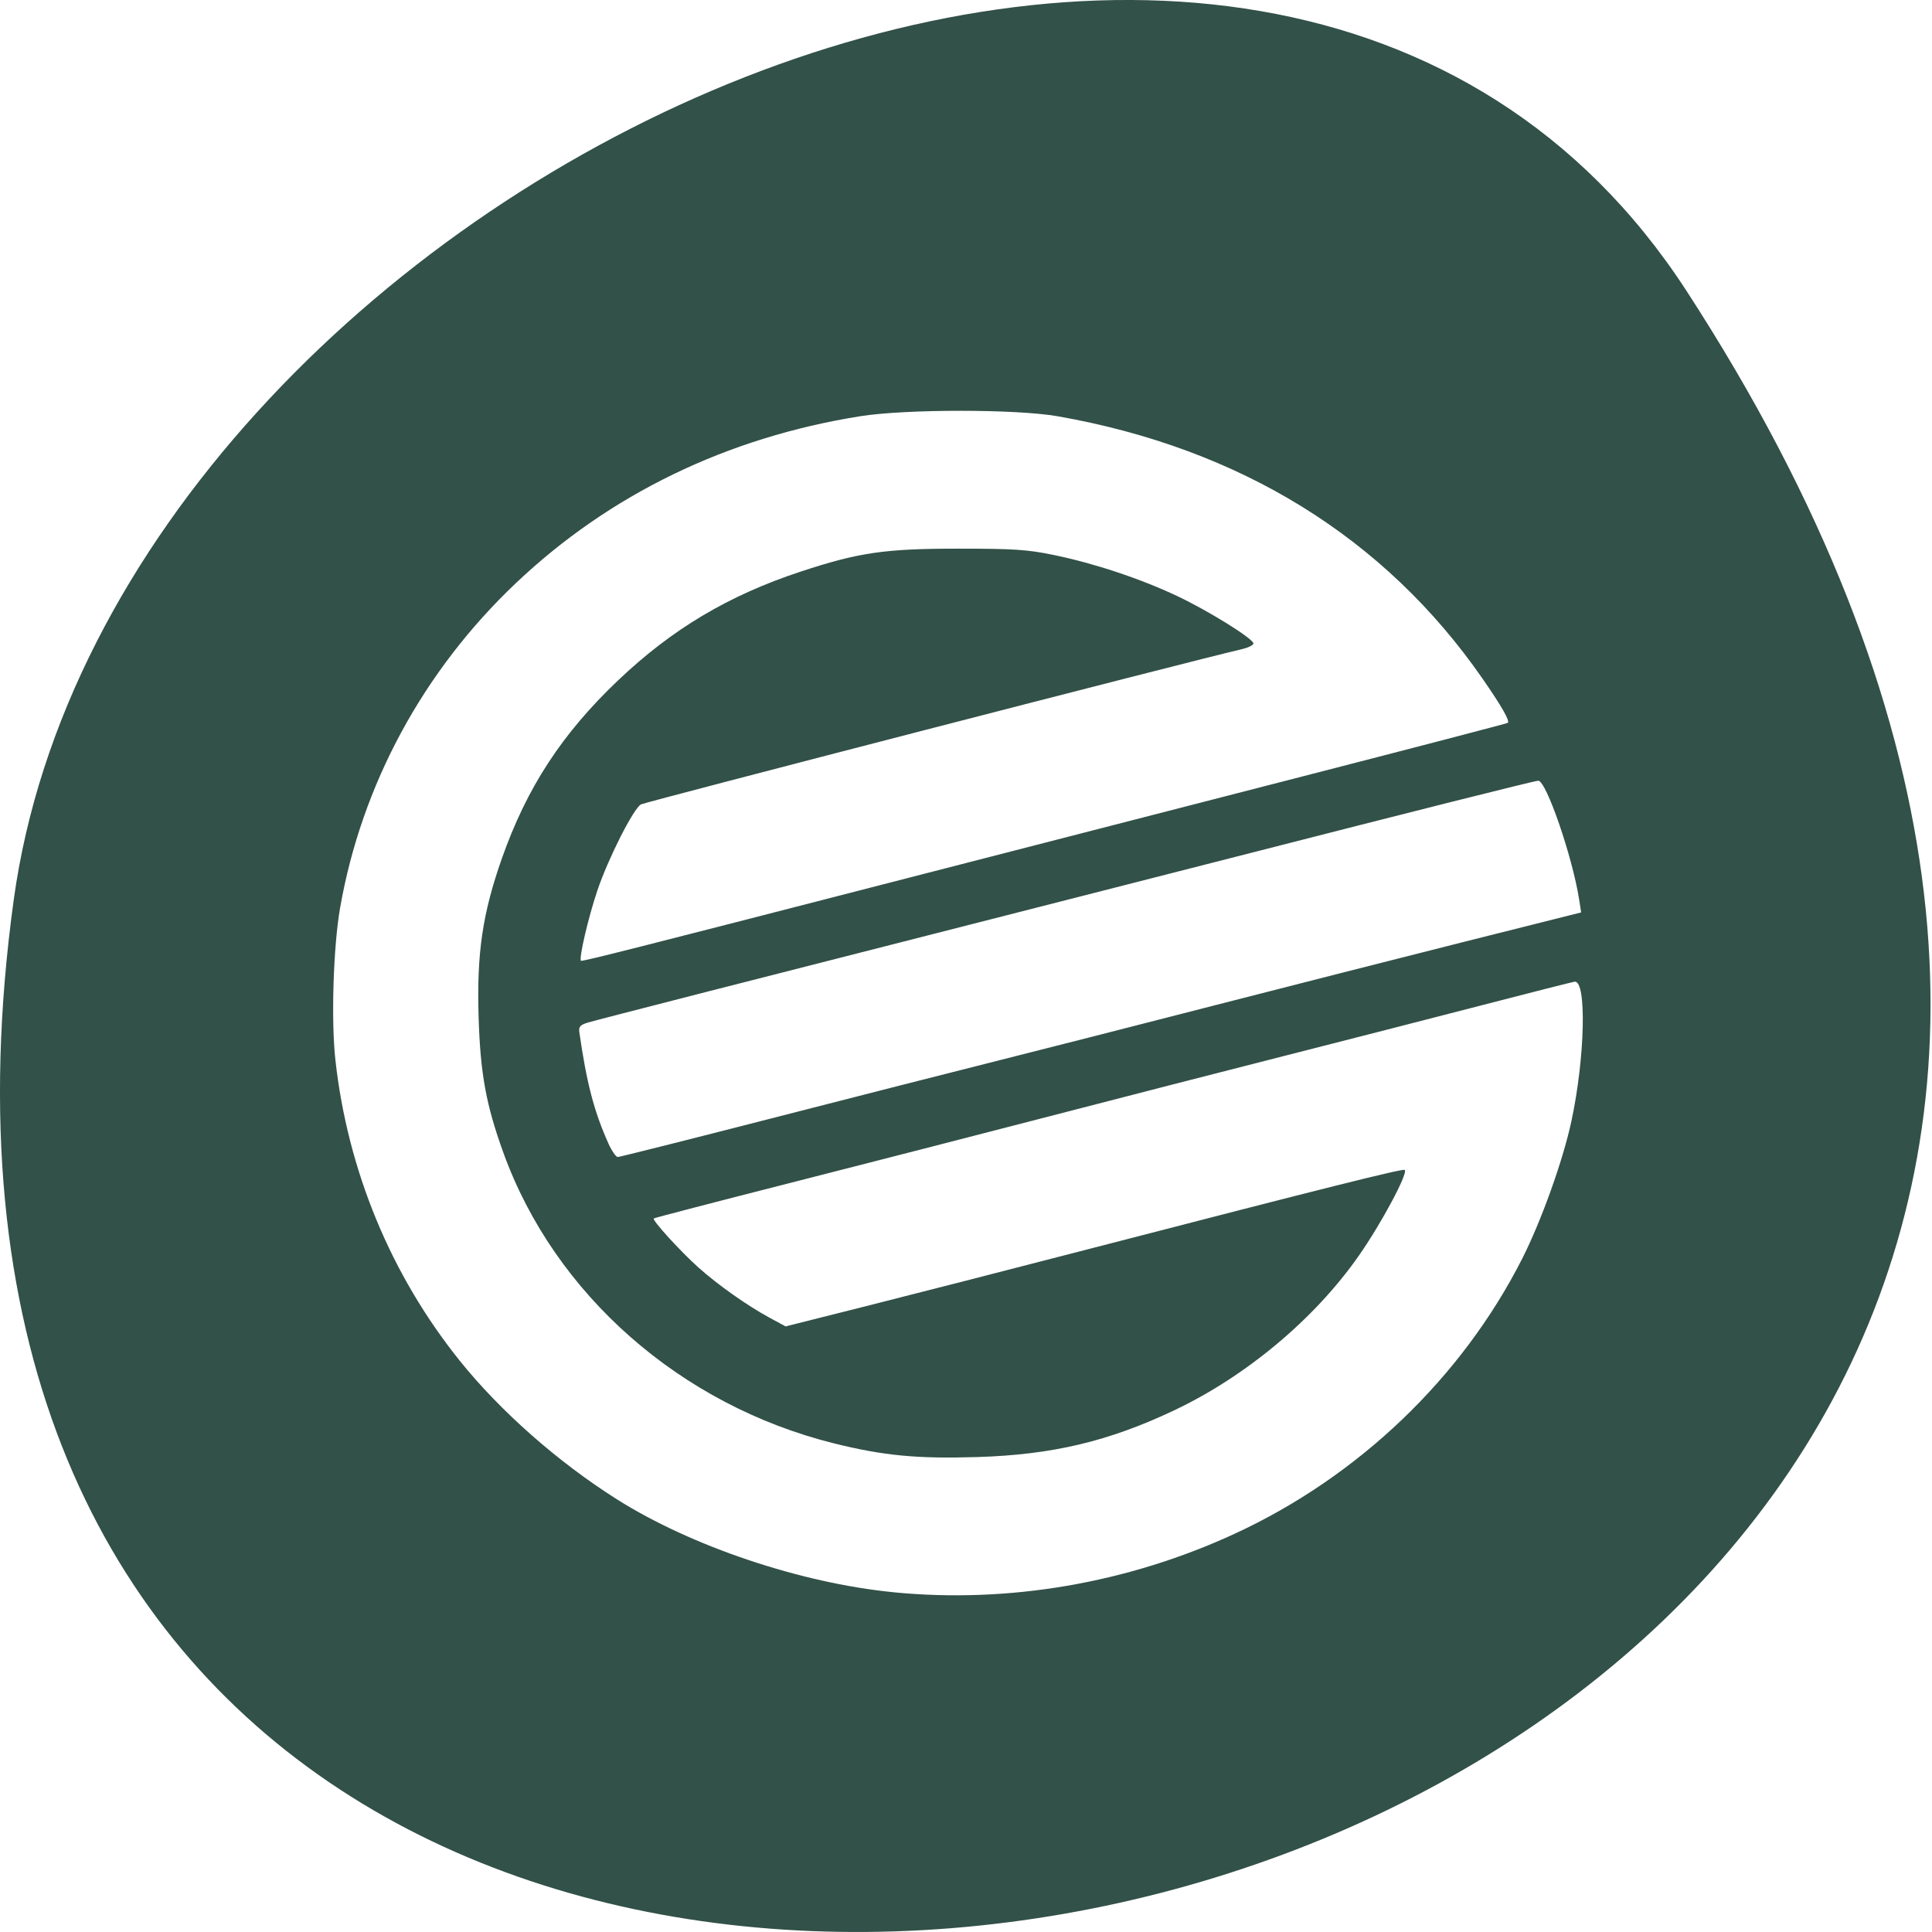 <svg xmlns="http://www.w3.org/2000/svg" viewBox="0 0 256 256"><defs><clipPath><path d="m 115.03 44 c -72.65 0 -83.03 10.357 -83.03 82.938 v 58.12 c 0 72.58 10.383 82.938 83.03 82.938 h 73.938 c 72.65 0 83.03 -10.357 83.03 -82.938 v -58.12 c 0 -72.58 -10.383 -82.938 -83.03 -82.938"/></clipPath><clipPath><path d="M 329.938,16 C 475.235,16 496,36.713 496,181.875 v 116.25 C 496,443.286 475.235,464 329.938,464 H 182.062 C 36.765,464 16,443.286 16,298.125 V 181.875 C 16,36.713 36.765,16 182.062,16 Z"/></clipPath><clipPath><circle fill="none" color="#000" transform="scale(-1 1)" r="55" cy="146" cx="213.84"/></clipPath><clipPath><path d="m 111.94 84 c -12.582 0.145 -21.788 -0.286 -29.32 3.867 c -3.764 2.077 -6.752 5.575 -8.398 9.961 c -1.647 4.386 -2.227 9.596 -2.227 16.17 v 42 h 160 v -26 c 0 -6.576 -0.58 -11.786 -2.227 -16.17 -0.205 -0.546 -0.479 -1.04 -0.742 -1.543 -0.1 -0.185 -0.178 -0.381 -0.273 -0.566 -1.727 -3.388 -4.255 -6.145 -7.383 -7.871 c -7.529 -4.154 -16.735 -3.702 -29.32 -3.848 h -0.059 h -40.33 l -16.215 -16 h -23.492 z"/></clipPath><clipPath><path d="m 191.43 45.07 c 77.49 0 88.57 11.05 88.57 88.47 v 62 c 0 77.42 -11.07 88.47 -88.57 88.47 h -78.867 c -77.49 0 -88.57 -11.05 -88.57 -88.47 v -62 c 0 -77.42 11.07 -88.47 88.57 -88.47 z"/></clipPath><clipPath><circle fill="none" color="#000" transform="scale(-1 1)" r="55" cy="146" cx="213.84"/></clipPath><clipPath><path d="m 115.03 44 c -72.65 0 -83.03 10.357 -83.03 82.938 v 58.13 c 0 10.166 0.218 19.07 0.768 26.938 3.376 48.3 19.79 56 82.26 56 h 73.938 c 62.47 0 78.887 -7.699 82.26 -56 c 0.55 -7.867 0.768 -16.772 0.768 -26.938 v -58.12 c 0 -72.58 -10.383 -82.938 -83.03 -82.938"/></clipPath><clipPath><path d="m 188.97 44 c 72.65 0 83.03 10.357 83.03 82.938 v 58.13 c 0 72.58 -10.383 82.938 -83.03 82.938 h -73.938 c -72.65 0 -83.03 -10.357 -83.03 -82.938 v -58.12 c 0 -72.58 10.383 -82.938 83.03 -82.938"/></clipPath><clipPath><path d="m 115.03 44 c -72.65 0 -83.03 10.357 -83.03 82.938 v 58.13 c 0 72.58 10.383 82.938 83.03 82.938 h 36.969 v -224"/></clipPath><clipPath><circle fill="none" color="#000" transform="scale(-1 1)" r="55" cy="146" cx="213.84"/></clipPath><clipPath><rect rx="1" fill="#88b637" color="#000" opacity="0.82" height="512" width="512"/></clipPath><clipPath><path d="m 115.03 44 c -72.65 0 -83.03 10.357 -83.03 82.938 v 58.13 c 0 13.772 0.379 25.294 1.482 34.938 h 237.04 c 1.103 -9.644 1.482 -21.17 1.482 -34.938 v -58.12 c 0 -72.58 -10.383 -82.938 -83.03 -82.938"/></clipPath><clipPath><path d="m 361.94 -212 c 145.3 0 166.06 20.713 166.06 165.88 v 116.25 c 0 145.16 -20.765 165.88 -166.06 165.88 h -147.87 c -145.3 0 -166.06 -20.714 -166.06 -165.87 v -116.25 c 0 -145.16 20.765 -165.87 166.06 -165.87"/></clipPath><clipPath><path d="M 329.938,32 C 475.235,32 496,52.713 496,197.875 v 116.25 C 496,459.286 475.235,480 329.938,480 H 182.062 C 36.765,480 16,459.286 16,314.125 V 197.875 C 16,52.713 36.765,32 182.062,32 Z"/></clipPath><clipPath><circle fill="none" color="#000" transform="scale(-1 1)" r="55" cy="146" cx="213.84"/></clipPath><filter color-interpolation-filters="sRGB" height="1.096" y="-0.048" width="1.096" x="-0.048" id="0"><feGaussianBlur stdDeviation="1.058"/></filter></defs><path d="m 213.3 834.88 c 146.42 225.37 -253.5 312.59 -221.64 80.74 12.991 -94.56 165.63 -166.95 221.64 -80.74 z" fill="#325148" color="#000" transform="translate(10.155 -796.36)"/><g transform="matrix(3.129 0 0 2.966 20.976 -646.08)" stroke-width="0.128"><path d="m 31.12,288.96 c -3.921,-0.408 -8.561,-2.055 -11.709,-4.156 -2.493,-1.664 -4.931,-3.933 -6.642,-6.18 -2.923,-3.84 -4.753,-8.509 -5.27,-13.446 -0.185,-1.764 -0.088,-5.055 0.199,-6.788 0.911,-5.502 3.517,-10.582 7.442,-14.508 3.967,-3.967 8.939,-6.51 14.587,-7.459 1.93,-0.324 6.609,-0.323 8.366,0.003 7.723,1.432 13.853,5.428 17.989,11.727 0.812,1.237 1.161,1.882 1.066,1.969 -0.029,0.027 -3.911,1.095 -8.626,2.375 -4.715,1.279 -12.576,3.414 -17.467,4.743 -10.679,2.903 -13.1,3.55 -13.154,3.512 -0.103,-0.078 0.306,-1.935 0.691,-3.137 0.458,-1.433 1.535,-3.677 1.848,-3.85 0.209,-0.116 23.371,-6.429 25.431,-6.931 0.301,-0.073 0.527,-0.195 0.503,-0.271 -0.081,-0.253 -1.932,-1.461 -3.225,-2.105 -1.565,-0.779 -3.5,-1.458 -5.228,-1.835 -1.115,-0.243 -1.688,-0.283 -4.05,-0.283 -3.104,0 -4.211,0.17 -6.673,1.027 -3.047,1.06 -5.438,2.562 -7.723,4.853 -2.376,2.382 -3.864,4.785 -4.921,7.948 -0.823,2.463 -1.072,4.239 -0.99,7.085 0.073,2.539 0.313,3.929 1.053,6.084 2.174,6.33 7.504,11.27 13.997,12.974 2.096,0.55 3.524,0.694 6.067,0.611 3.185,-0.104 5.559,-0.698 8.339,-2.087 3.049,-1.523 5.956,-4.092 7.821,-6.911 0.958,-1.448 2.09,-3.681 1.942,-3.829 -0.071,-0.071 -3.419,0.813 -13.282,3.508 -3.343,0.913 -7.621,2.071 -9.508,2.572 l -3.429,0.911 -0.692,-0.396 c -0.938,-0.537 -2.159,-1.447 -2.993,-2.23 -0.755,-0.71 -1.975,-2.121 -1.898,-2.197 0.026,-0.026 2.606,-0.735 5.733,-1.575 3.127,-0.84 8.104,-2.19 11.06,-2.999 2.956,-0.809 7.419,-2.02 9.917,-2.69 2.498,-0.67 6.24,-1.683 8.316,-2.25 2.075,-0.568 3.86,-1.046 3.967,-1.063 0.522,-0.083 0.447,3.39 -0.134,6.239 -0.359,1.759 -1.275,4.455 -2.086,6.142 -2.557,5.316 -6.932,9.731 -12.174,12.283 -4.538,2.209 -9.578,3.12 -14.46,2.612 z M 19.06,268.91 c -0.609,-1.431 -0.924,-2.705 -1.233,-4.987 -0.03,-0.221 0.05,-0.312 0.359,-0.41 0.398,-0.126 7.181,-1.959 17.03,-4.604 2.886,-0.774 7.579,-2.039 10.429,-2.809 7.491,-2.025 12.577,-3.374 12.79,-3.393 0.331,-0.03 1.451,3.396 1.733,5.301 l 0.086,0.583 -4.969,1.317 c -2.733,0.724 -7.503,2.01 -10.6,2.847 -3.097,0.841 -7.156,1.934 -9.02,2.428 -1.865,0.494 -6.244,1.672 -9.731,2.617 -3.487,0.945 -6.402,1.718 -6.478,1.718 -0.076,0 -0.254,-0.274 -0.397,-0.608 z" opacity="0.3" filter="url(#0)"/><path d="m 31.12,288.96 c -3.921,-0.408 -8.561,-2.055 -11.709,-4.156 -2.493,-1.664 -4.931,-3.933 -6.642,-6.18 -2.923,-3.84 -4.753,-8.509 -5.27,-13.446 -0.185,-1.764 -0.088,-5.055 0.199,-6.788 0.911,-5.502 3.517,-10.582 7.442,-14.508 3.967,-3.967 8.939,-6.51 14.587,-7.459 1.93,-0.324 6.609,-0.323 8.366,0.003 7.723,1.432 13.853,5.428 17.989,11.727 0.812,1.237 1.161,1.882 1.066,1.969 -0.029,0.027 -3.911,1.095 -8.626,2.375 -4.715,1.279 -12.576,3.414 -17.467,4.743 -10.679,2.903 -13.1,3.55 -13.154,3.512 -0.103,-0.078 0.306,-1.935 0.691,-3.137 0.458,-1.433 1.535,-3.677 1.848,-3.85 0.209,-0.116 23.371,-6.429 25.431,-6.931 0.301,-0.073 0.527,-0.195 0.503,-0.271 -0.081,-0.253 -1.932,-1.461 -3.225,-2.105 -1.565,-0.779 -3.5,-1.458 -5.228,-1.835 -1.115,-0.243 -1.688,-0.283 -4.05,-0.283 -3.104,0 -4.211,0.17 -6.673,1.027 -3.047,1.06 -5.438,2.562 -7.723,4.853 -2.376,2.382 -3.864,4.785 -4.921,7.948 -0.823,2.463 -1.072,4.239 -0.99,7.085 0.073,2.539 0.313,3.929 1.053,6.084 2.174,6.33 7.504,11.27 13.997,12.974 2.096,0.55 3.524,0.694 6.067,0.611 3.185,-0.104 5.559,-0.698 8.339,-2.087 3.049,-1.523 5.956,-4.092 7.821,-6.911 0.958,-1.448 2.09,-3.681 1.942,-3.829 -0.071,-0.071 -3.419,0.813 -13.282,3.508 -3.343,0.913 -7.621,2.071 -9.508,2.572 l -3.429,0.911 -0.692,-0.396 c -0.938,-0.537 -2.159,-1.447 -2.993,-2.23 -0.755,-0.71 -1.975,-2.121 -1.898,-2.197 0.026,-0.026 2.606,-0.735 5.733,-1.575 3.127,-0.84 8.104,-2.19 11.06,-2.999 2.956,-0.809 7.419,-2.02 9.917,-2.69 2.498,-0.67 6.24,-1.683 8.316,-2.25 2.075,-0.568 3.86,-1.046 3.967,-1.063 0.522,-0.083 0.447,3.39 -0.134,6.239 -0.359,1.759 -1.275,4.455 -2.086,6.142 -2.557,5.316 -6.932,9.731 -12.174,12.283 -4.538,2.209 -9.578,3.12 -14.46,2.612 z M 19.06,268.91 c -0.609,-1.431 -0.924,-2.705 -1.233,-4.987 -0.03,-0.221 0.05,-0.312 0.359,-0.41 0.398,-0.126 7.181,-1.959 17.03,-4.604 2.886,-0.774 7.579,-2.039 10.429,-2.809 7.491,-2.025 12.577,-3.374 12.79,-3.393 0.331,-0.03 1.451,3.396 1.733,5.301 l 0.086,0.583 -4.969,1.317 c -2.733,0.724 -7.503,2.01 -10.6,2.847 -3.097,0.841 -7.156,1.934 -9.02,2.428 -1.865,0.494 -6.244,1.672 -9.731,2.617 -3.487,0.945 -6.402,1.718 -6.478,1.718 -0.076,0 -0.254,-0.274 -0.397,-0.608 z" fill="#fff"/></g></svg>